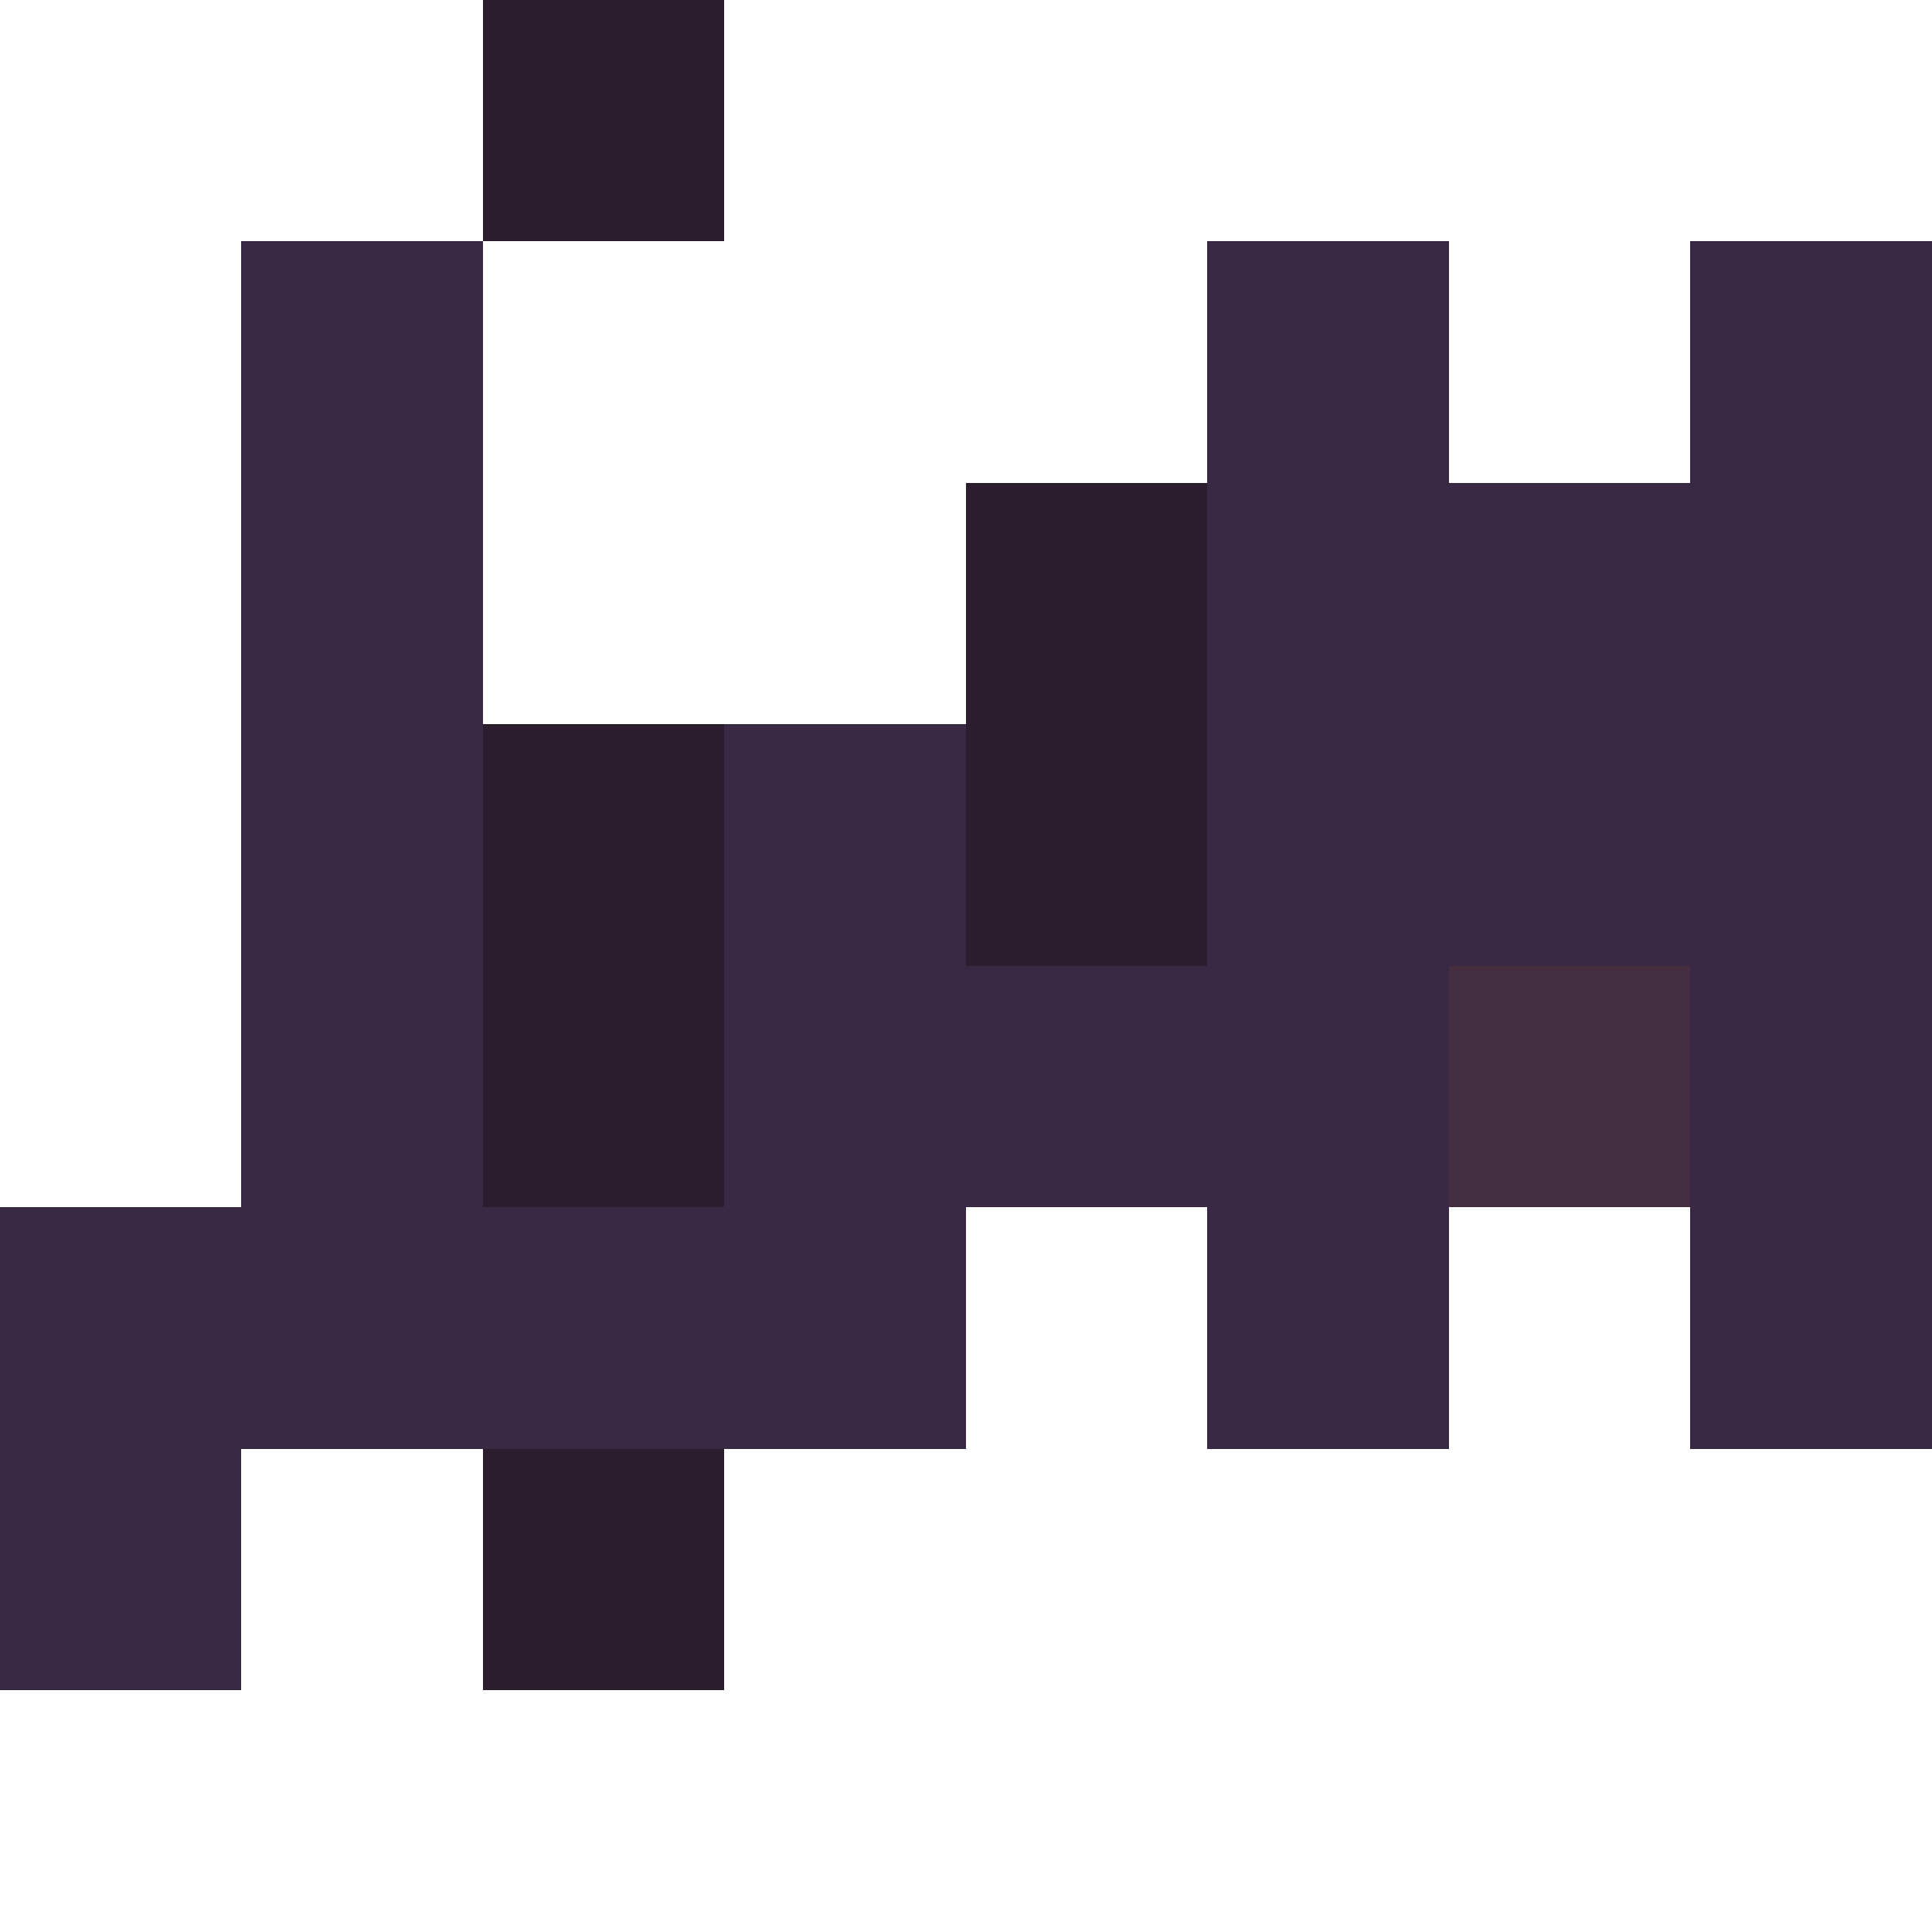 <svg xmlns="http://www.w3.org/2000/svg" viewBox="0 -0.5 8 8" shape-rendering="crispEdges">
<path stroke="#2d1e2f" d="M2 0h1M4 2h1M2 3h1M4 3h1M2 4h1M2 6h1" />
<path stroke="#392945" d="M1 1h1M5 1h1M7 1h1M1 2h1M5 2h3M1 3h1M3 3h1M5 3h3M1 4h1M3 4h3M7 4h1M0 5h4M5 5h1M7 5h1M0 6h1" />
<path stroke="#452e3f" d="M6 4h1" />
</svg>